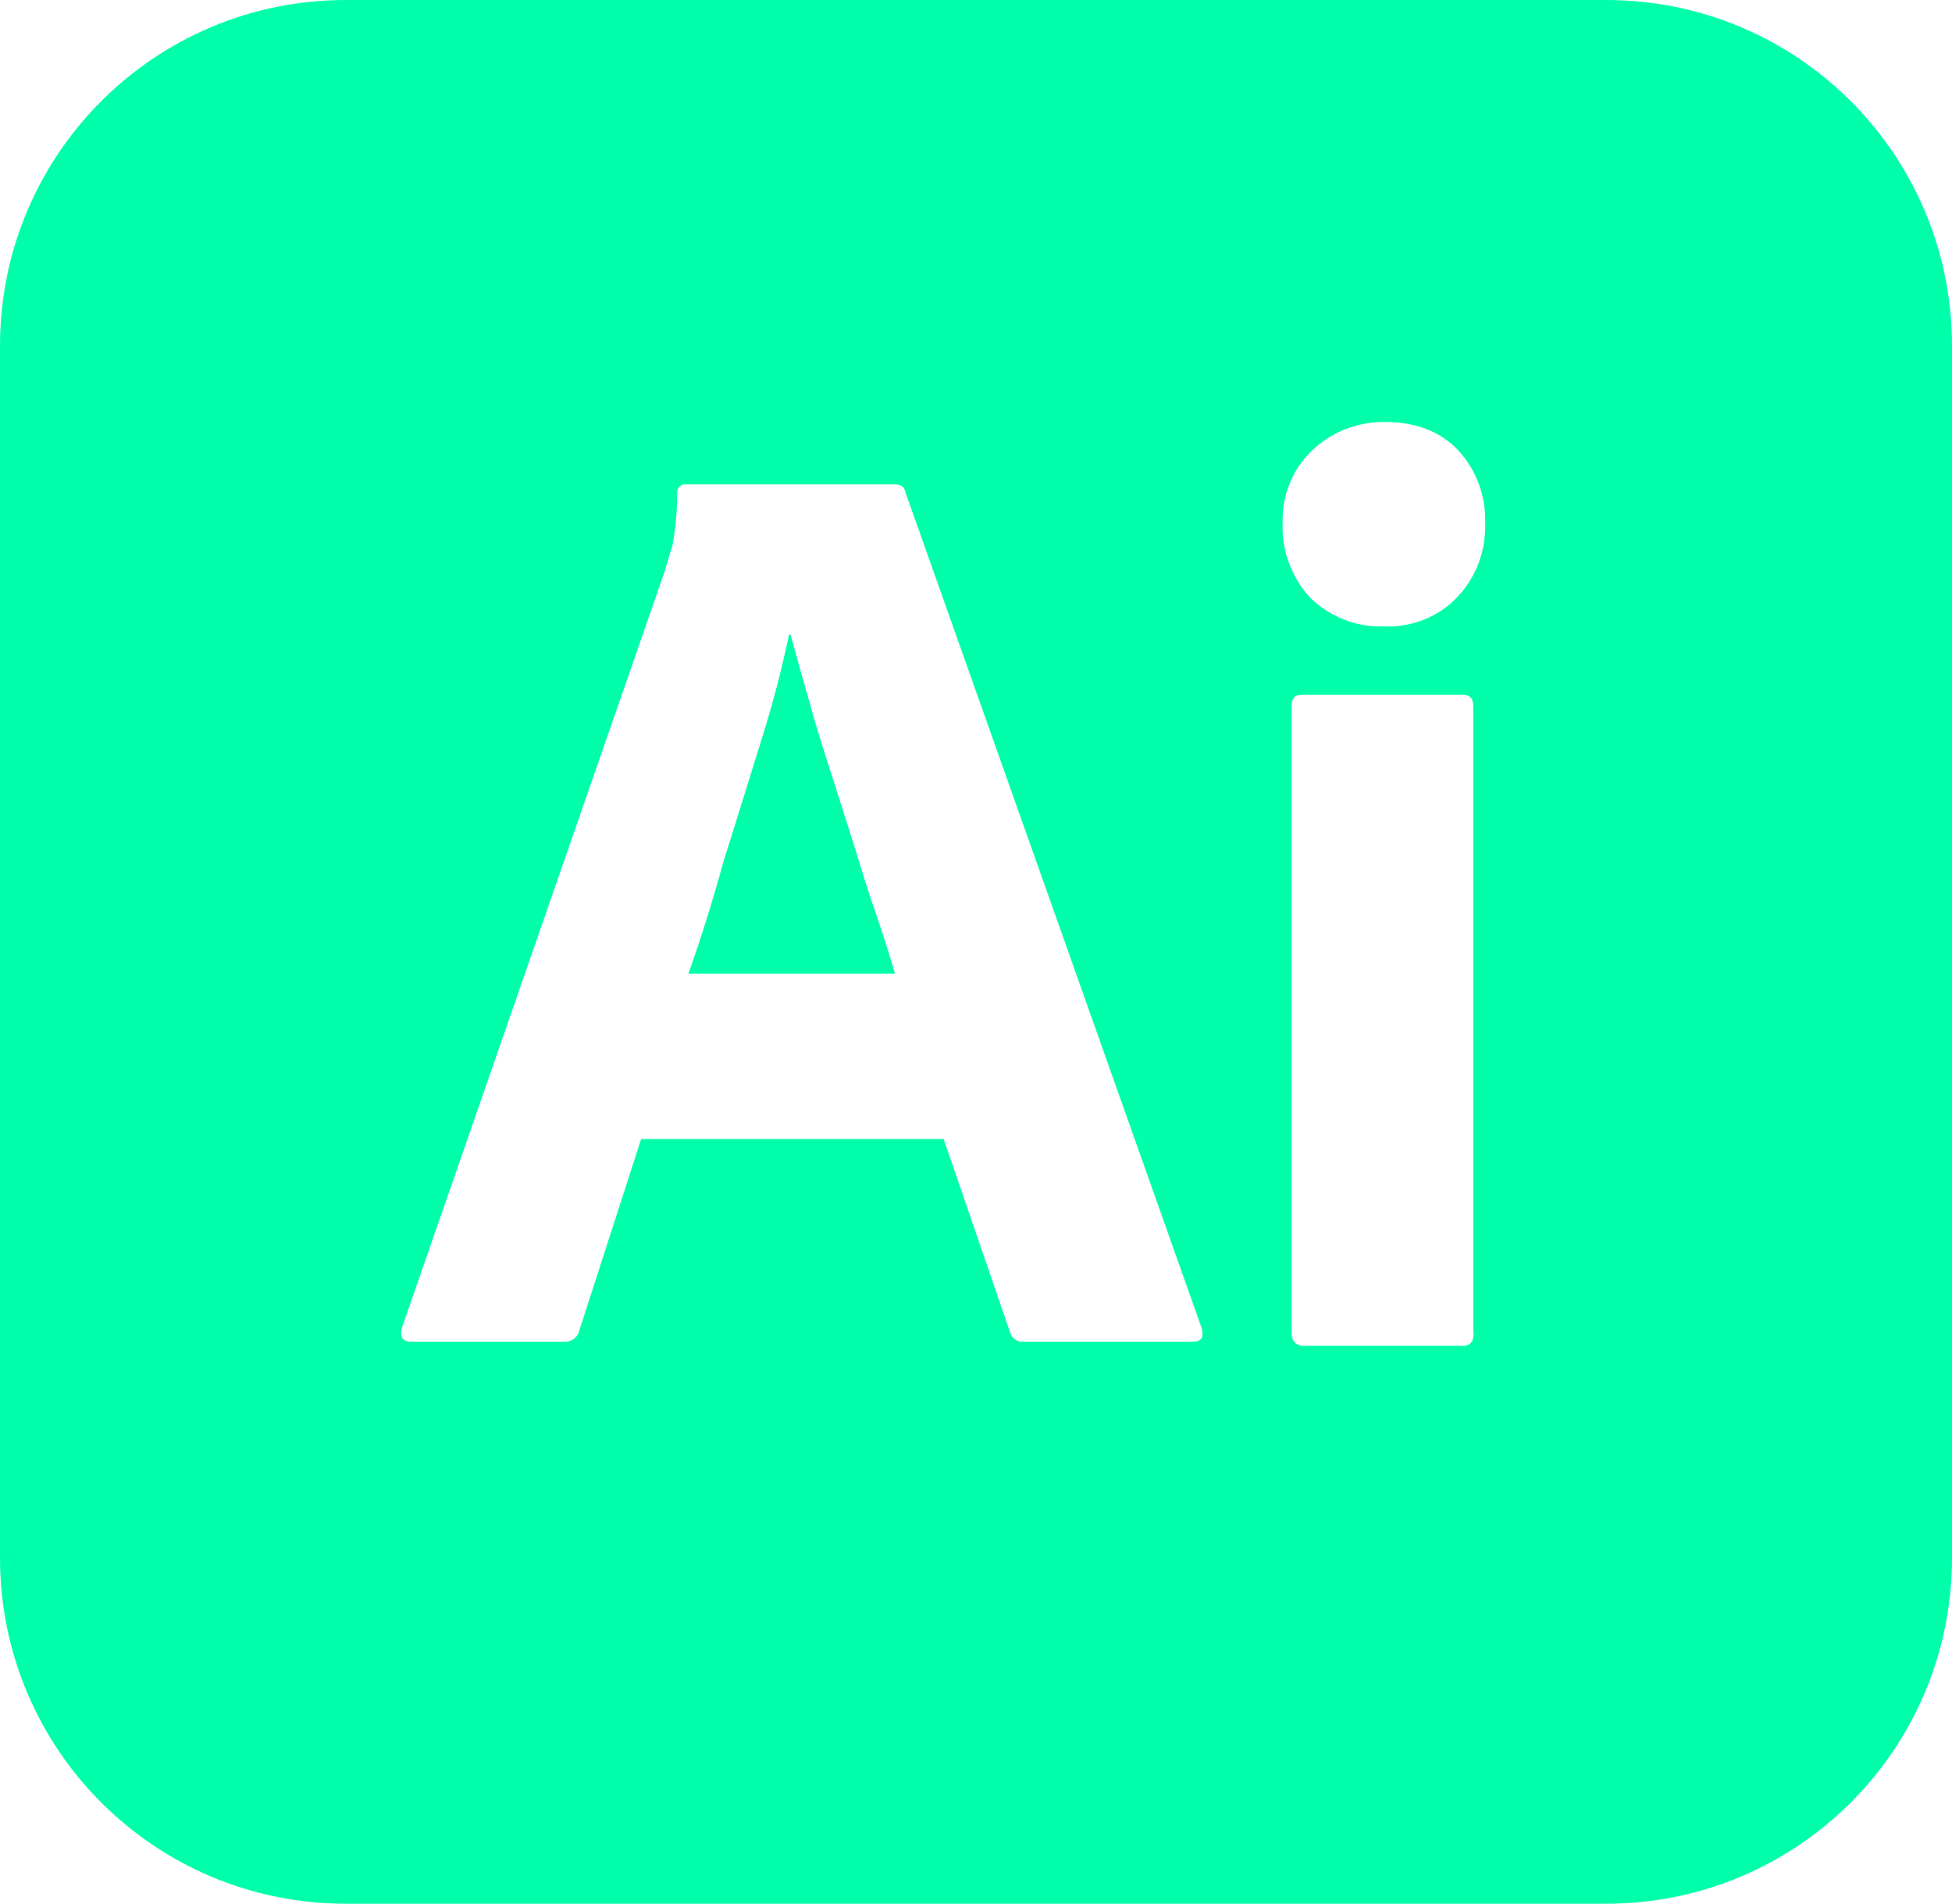 <?xml version="1.0" encoding="utf-8"?>
<!-- Generator: Adobe Illustrator 27.1.0, SVG Export Plug-In . SVG Version: 6.00 Build 0)  -->
<svg version="1.1" id="Layer_1" xmlns="http://www.w3.org/2000/svg" xmlns:xlink="http://www.w3.org/1999/xlink" x="0px" y="0px"
	 viewBox="0 0 525.2 512.1" style="enable-background:new 0 0 525.2 512.1;" xml:space="preserve">
<style type="text/css">
	.st0{fill:#00FFAB;}
</style>
<g>
	<path class="st0" d="M229.8,227.4c-2.2-6.8-4.2-13.3-6.4-20.1c-2.2-6.8-4.2-13.1-5.9-19.5c-1.8-6.1-3.3-11.8-4.8-17.1h-0.4
		c-2,9.4-4.4,18.8-7.4,28.2c-3.3,10.5-6.6,21.4-10.1,32.4c-3.1,11.2-6.3,21.5-9.6,30.6h55.6c-1.3-4.6-3.1-10.1-5-15.8
		C233.7,240.3,231.8,233.9,229.8,227.4z"/>
	<path class="st0" d="M432.2,0H93C41.6,0,0,41.6,0,93v326.1c0,51.4,41.6,93,93,93h339.2c51.4,0,93-41.6,93-93V93
		C525.2,41.6,483.6,0,432.2,0z M321,360.9h-45.7c-1.5,0.2-3.1-0.9-3.5-2.4l-17.9-52.1h-81.4l-16.6,51.4c-0.4,2-2.2,3.3-4.2,3.1
		h-41.1c-2.4,0-3.1-1.3-2.4-3.9l70.5-202.9c0.7-2.2,1.3-4.6,2.2-7.2c0.9-4.6,1.3-9.4,1.3-14.2c-0.2-1.1,0.7-2.2,1.8-2.4h56.7
		c1.8,0,2.6,0.7,2.8,1.8l79.9,225.4C323.9,359.8,323.2,360.9,321,360.9z M396.5,358.5c0,2.4-0.9,3.5-2.8,3.5h-42.9
		c-2.2,0-3.3-1.3-3.3-3.5V190c0-2.2,0.9-3.1,2.8-3.1h43.3c2,0,2.8,1.1,2.8,3.1V358.5z M391.9,160.8c-5,5.3-12.5,8.1-19.9,7.7
		c-7.2,0.2-14.2-2.6-19.5-7.7c-5-5.5-7.7-12.7-7.4-20.1c-0.2-7.4,2.6-14.4,7.9-19.5s12.2-7.7,19.5-7.7c8.5,0,15.1,2.6,19.9,7.7
		c4.8,5.2,7.4,12.2,7.2,19.5C399.8,148.1,397.2,155.4,391.9,160.8z"/>
</g>
</svg>
